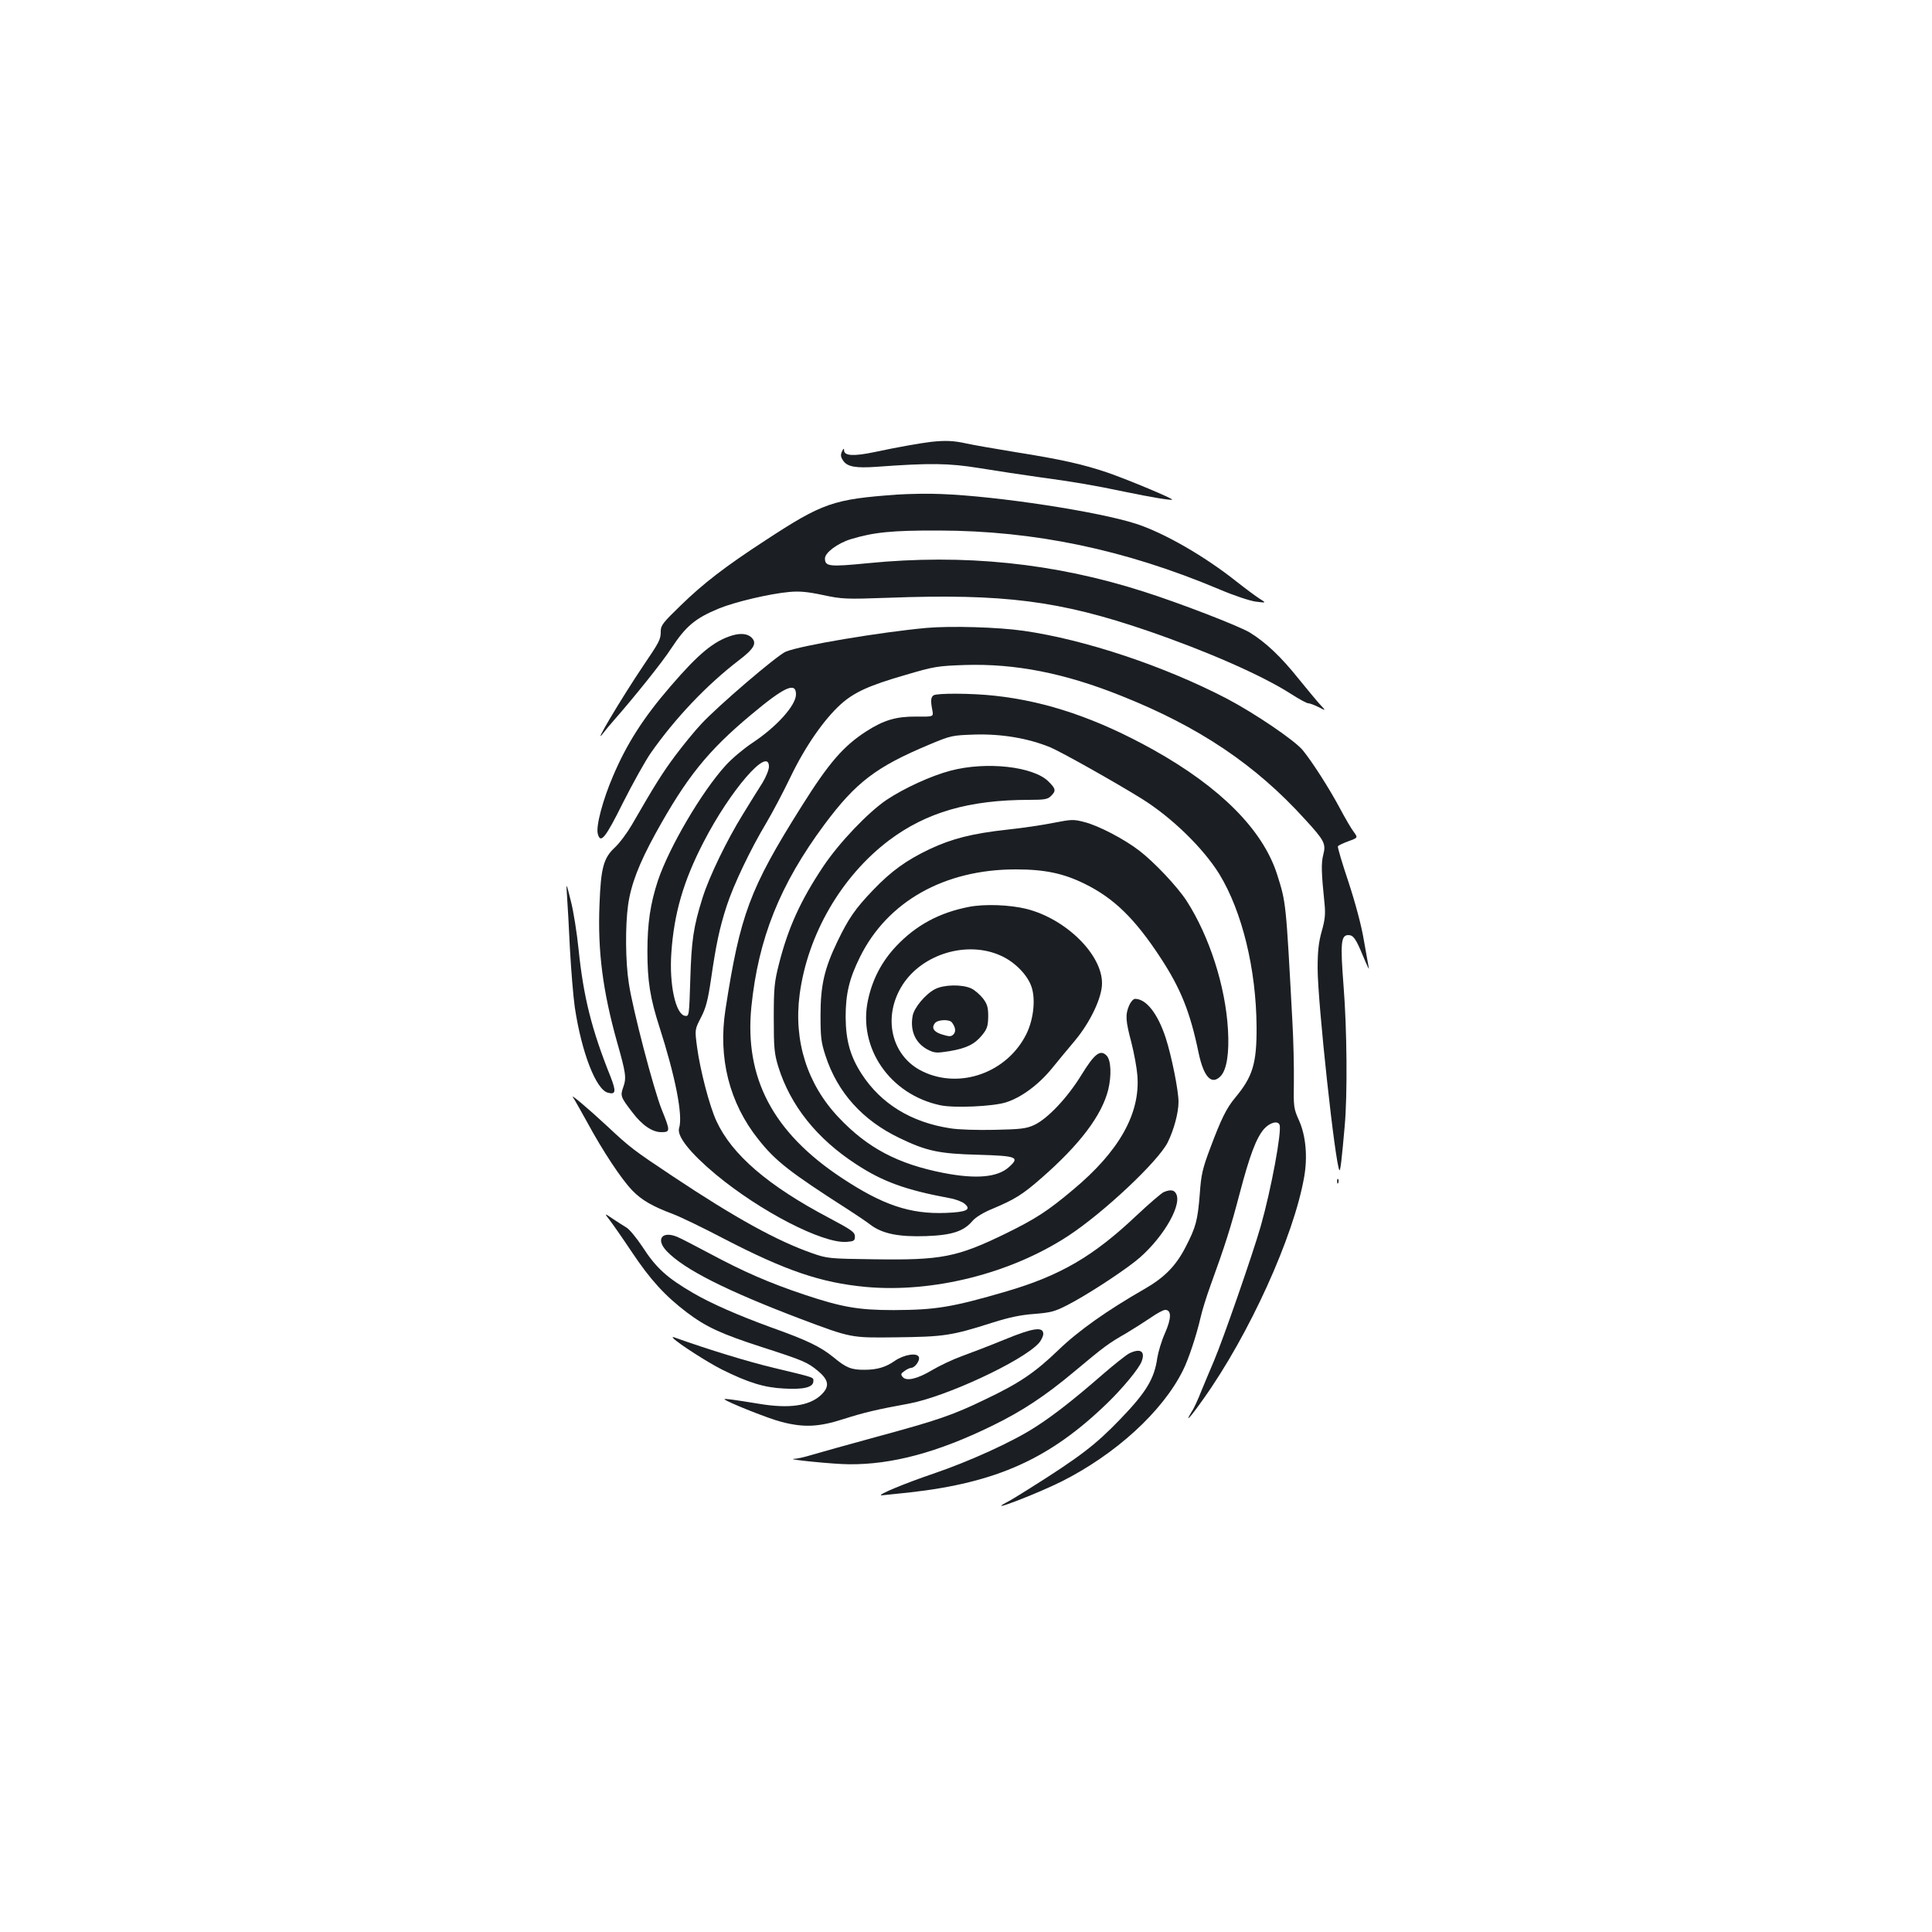 <?xml version="1.0" standalone="no"?>
<!DOCTYPE svg PUBLIC "-//W3C//DTD SVG 20010904//EN"
 "http://www.w3.org/TR/2001/REC-SVG-20010904/DTD/svg10.dtd">
<svg version="1.0" xmlns="http://www.w3.org/2000/svg"
 width="1000pt" height="1000pt" viewBox="0 0 1000 1000"
 preserveAspectRatio="xMidYMid meet">
<g transform="translate(0,1000) scale(0.1,-0.1)"
fill="#1b1f23" stroke="none">
<path d="M4820 7713 c-53 -6 -183 -29 -294 -53 -105 -22 -156 -20 -157 8 0 13
-3 12 -11 -5 -8 -17 -7 -28 6 -47 21 -32 65 -40 175 -32 274 20 371 19 531 -7
85 -14 225 -35 310 -47 178 -24 278 -41 440 -75 134 -28 242 -46 247 -41 6 5
-223 101 -332 139 -126 43 -240 69 -480 107 -104 17 -219 37 -255 45 -63 14
-107 16 -180 8z"/>
<path d="M4643 7440 c-330 -24 -384 -42 -683 -238 -206 -134 -320 -222 -437
-336 -91 -88 -103 -103 -103 -133 0 -42 -5 -53 -90 -178 -115 -171 -269 -430
-208 -350 13 17 37 46 54 65 103 117 255 306 299 375 75 114 124 155 245 205
82 34 264 77 365 86 53 5 95 1 175 -16 99 -21 117 -22 340 -14 594 22 885 -15
1340 -171 306 -105 593 -231 741 -326 42 -27 82 -49 90 -49 8 0 32 -9 54 -20
39 -20 39 -20 8 13 -16 17 -66 78 -111 133 -91 114 -170 189 -253 240 -56 34
-364 153 -550 212 -461 148 -930 196 -1426 147 -203 -20 -223 -17 -223 25 0
29 65 78 133 99 119 36 212 46 457 45 496 -1 963 -99 1448 -303 77 -33 161
-61 192 -65 55 -7 55 -7 20 15 -19 12 -73 52 -120 89 -166 132 -375 252 -520
299 -195 63 -716 143 -1010 154 -63 3 -165 1 -227 -3z"/>
<path d="M4796 6750 c-240 -22 -652 -91 -729 -123 -45 -19 -351 -281 -437
-374 -35 -37 -95 -111 -134 -163 -65 -87 -105 -150 -226 -360 -24 -41 -63 -94
-88 -117 -58 -54 -72 -105 -79 -294 -10 -242 17 -449 91 -713 46 -162 49 -185
32 -233 -16 -45 -14 -51 46 -129 51 -68 104 -104 151 -104 47 0 47 6 2 117
-42 105 -150 518 -170 652 -18 114 -19 299 -4 407 15 106 56 213 141 368 161
292 271 429 495 616 174 146 233 172 233 106 0 -57 -101 -169 -227 -252 -45
-30 -107 -82 -138 -117 -123 -135 -292 -423 -350 -596 -39 -119 -54 -220 -54
-366 0 -153 14 -241 62 -390 82 -255 123 -460 102 -524 -13 -41 57 -129 190
-240 230 -191 553 -358 677 -349 38 3 43 6 43 28 0 22 -17 34 -130 94 -321
169 -507 330 -587 504 -36 78 -84 263 -100 382 -12 91 -12 91 20 153 26 50 36
90 52 197 26 180 44 266 81 380 36 111 124 295 205 430 31 52 88 160 126 239
75 156 172 296 259 375 70 63 147 98 334 152 152 45 168 47 310 52 260 8 515
-42 807 -159 403 -160 696 -357 951 -638 103 -112 111 -128 96 -186 -11 -43
-10 -91 7 -255 5 -51 2 -82 -15 -141 -16 -57 -21 -104 -21 -190 0 -179 92
-1024 113 -1046 5 -4 12 57 27 227 15 164 12 505 -6 730 -17 219 -13 260 25
260 26 0 39 -18 78 -113 19 -45 31 -71 28 -57 -3 14 -14 79 -26 145 -12 73
-43 189 -79 299 -33 98 -58 182 -55 186 3 4 27 16 55 26 49 18 49 18 27 48
-13 17 -45 72 -71 121 -56 105 -144 242 -193 302 -42 51 -247 190 -393 267
-323 168 -732 305 -1052 351 -132 19 -375 26 -502 15z m-816 -718 c0 -16 -15
-53 -33 -83 -19 -30 -65 -103 -102 -164 -83 -134 -174 -322 -208 -430 -48
-152 -58 -223 -64 -423 -6 -189 -6 -193 -27 -190 -49 7 -83 163 -71 328 14
202 62 369 166 570 138 269 339 501 339 392z"/>
<path d="M3790 6711 c-95 -29 -173 -93 -320 -264 -141 -163 -227 -299 -297
-464 -53 -123 -89 -259 -79 -298 14 -55 39 -24 131 161 50 99 114 214 143 256
126 180 290 353 456 480 80 61 95 89 66 118 -20 20 -56 24 -100 11z"/>
<path d="M4832 6401 c-14 -9 -16 -29 -6 -78 6 -33 6 -33 -83 -32 -103 1 -168
-18 -257 -75 -120 -77 -195 -163 -338 -391 -268 -426 -317 -559 -393 -1050
-39 -251 20 -484 170 -672 89 -113 164 -171 467 -365 40 -26 91 -60 113 -77
62 -47 147 -64 290 -59 134 5 194 25 240 80 16 18 56 43 106 63 111 47 152 72
249 157 198 173 312 323 346 457 18 74 15 155 -9 178 -32 32 -62 9 -129 -100
-73 -119 -175 -227 -245 -260 -42 -19 -69 -22 -205 -25 -87 -2 -189 1 -230 8
-202 31 -358 127 -458 281 -59 91 -82 173 -83 294 0 120 18 198 74 311 142
288 437 454 806 454 150 0 247 -20 358 -75 151 -74 260 -181 391 -381 105
-160 154 -281 198 -494 27 -127 68 -169 115 -119 31 34 44 120 37 239 -13 227
-97 485 -214 667 -49 75 -167 200 -245 260 -78 60 -210 129 -284 148 -57 15
-67 14 -160 -4 -54 -11 -161 -27 -238 -35 -183 -20 -288 -47 -403 -101 -122
-58 -199 -114 -293 -212 -93 -97 -127 -147 -184 -265 -68 -141 -88 -228 -88
-383 0 -114 3 -140 26 -210 62 -190 192 -334 382 -425 140 -68 207 -82 408
-87 201 -6 217 -12 159 -64 -59 -53 -169 -63 -339 -30 -235 46 -393 129 -542
287 -163 172 -234 396 -202 637 41 310 216 611 462 797 194 146 416 210 727
210 79 0 95 3 112 20 27 27 25 37 -13 75 -78 78 -322 105 -507 56 -100 -26
-241 -91 -331 -151 -96 -65 -245 -221 -328 -345 -117 -175 -182 -318 -229
-504 -24 -94 -27 -125 -27 -281 0 -156 3 -183 23 -250 63 -203 201 -375 405
-507 136 -89 254 -132 479 -174 32 -5 68 -19 80 -29 38 -31 11 -44 -97 -48
-185 -7 -327 41 -541 183 -354 235 -501 516 -465 883 36 355 148 634 378 944
163 219 268 299 543 414 112 47 118 48 235 52 139 4 276 -19 391 -66 59 -25
335 -180 475 -267 155 -97 317 -255 400 -389 118 -193 191 -491 193 -791 1
-190 -20 -258 -111 -367 -45 -54 -73 -111 -129 -261 -40 -106 -47 -137 -54
-237 -11 -138 -20 -171 -73 -274 -51 -99 -110 -159 -217 -220 -190 -109 -340
-215 -443 -315 -122 -117 -202 -171 -381 -256 -168 -81 -242 -106 -566 -194
-146 -40 -294 -81 -330 -92 -36 -11 -76 -20 -90 -20 -50 -2 207 -28 285 -28
221 -2 458 61 740 199 154 75 273 153 427 282 152 127 174 144 267 197 40 24
98 61 129 82 30 21 63 39 73 39 33 0 33 -43 -1 -120 -18 -40 -35 -98 -40 -129
-15 -107 -57 -177 -190 -315 -130 -135 -208 -195 -475 -363 -44 -28 -98 -61
-120 -72 -101 -54 159 46 288 110 281 141 523 362 629 574 30 59 71 184 92
275 8 36 31 110 51 165 75 206 106 304 150 472 53 202 87 293 128 340 30 33
71 44 80 21 12 -35 -43 -332 -97 -523 -42 -147 -196 -590 -243 -700 -19 -44
-48 -114 -65 -155 -16 -41 -38 -90 -50 -107 -40 -66 -7 -30 60 65 237 332 468
841 522 1148 19 106 9 215 -26 294 -28 62 -29 70 -27 200 1 74 -2 218 -8 320
-33 612 -32 607 -79 755 -74 230 -293 450 -640 644 -289 161 -552 251 -822
280 -115 13 -298 14 -316 2z"/>
<path d="M2935 5360 c3 -41 10 -164 15 -273 6 -108 17 -243 25 -300 35 -234
110 -428 172 -443 41 -11 43 7 12 86 -96 239 -139 410 -164 654 -9 88 -27 203
-41 255 -24 96 -24 96 -19 21z"/>
<path d="M5015 5306 c-154 -30 -274 -95 -377 -204 -74 -79 -122 -170 -145
-277 -54 -248 113 -491 375 -546 73 -15 271 -6 338 15 80 25 169 91 238 175
33 41 88 107 120 145 80 96 140 223 140 296 1 149 -186 333 -389 385 -87 22
-218 27 -300 11z m164 -252 c68 -30 131 -91 156 -151 27 -63 17 -174 -22 -254
-99 -201 -345 -289 -539 -194 -162 79 -208 283 -102 448 103 160 334 229 507
151z"/>
<path d="M4839 4880 c-49 -26 -107 -95 -115 -137 -15 -79 15 -144 80 -177 34
-17 45 -17 109 -7 90 15 132 36 171 84 26 32 30 47 31 96 0 47 -5 64 -27 93
-15 19 -42 43 -61 52 -48 22 -142 20 -188 -4z m88 -172 c19 -25 22 -48 8 -62
-12 -12 -21 -12 -57 -1 -45 13 -59 35 -38 60 15 18 74 20 87 3z"/>
<path d="M5844 4795 c-20 -48 -18 -78 12 -191 14 -55 28 -131 31 -170 16 -198
-95 -394 -334 -593 -131 -110 -193 -150 -350 -227 -251 -122 -331 -137 -678
-132 -232 3 -243 4 -320 31 -183 64 -396 181 -725 400 -200 133 -221 149 -336
257 -98 91 -196 174 -178 150 6 -8 39 -67 74 -130 79 -146 175 -292 233 -352
48 -50 104 -82 213 -123 37 -14 153 -70 258 -125 322 -167 504 -229 736 -251
348 -32 751 69 1049 264 183 120 465 385 515 484 32 65 56 153 56 210 0 59
-36 237 -66 330 -41 126 -101 203 -159 203 -9 0 -23 -16 -31 -35z"/>
<path d="M6921 3884 c0 -11 3 -14 6 -6 3 7 2 16 -1 19 -3 4 -6 -2 -5 -13z"/>
<path d="M6024 3830 c-12 -5 -76 -60 -142 -122 -222 -210 -393 -310 -672 -392
-284 -83 -367 -96 -584 -97 -183 0 -269 15 -466 81 -179 60 -312 118 -489 213
-75 40 -150 79 -168 86 -78 31 -110 -15 -51 -76 90 -94 311 -205 693 -350 260
-98 260 -98 490 -95 253 3 288 8 505 77 82 26 143 39 212 44 86 7 107 12 173
46 92 47 267 160 352 227 129 102 238 278 213 344 -10 25 -29 29 -66 14z"/>
<path d="M3157 3683 c16 -21 67 -94 113 -163 96 -144 172 -227 285 -313 101
-76 177 -111 390 -180 214 -69 235 -78 290 -124 56 -47 60 -81 14 -124 -60
-56 -165 -71 -320 -45 -122 20 -185 29 -179 23 16 -15 231 -101 296 -117 116
-30 193 -26 320 15 107 34 169 49 339 80 189 35 584 218 671 312 13 14 24 37
24 49 0 39 -54 31 -204 -31 -73 -30 -172 -68 -219 -85 -47 -17 -116 -50 -153
-72 -75 -45 -133 -59 -152 -35 -11 13 -9 18 10 31 12 9 28 16 34 16 19 0 47
38 40 56 -9 24 -77 13 -125 -20 -47 -33 -92 -46 -158 -46 -67 0 -93 10 -159
65 -68 55 -136 88 -324 155 -170 62 -309 123 -400 176 -138 80 -194 131 -265
241 -30 45 -66 89 -82 99 -15 9 -48 30 -72 46 -44 30 -44 30 -14 -9z"/>
<path d="M3485 3073 c27 -28 179 -125 250 -161 137 -68 220 -94 322 -99 102
-6 153 6 153 38 0 21 12 17 -205 69 -137 33 -336 94 -510 156 -13 5 -17 4 -10
-3z"/>
<path d="M5845 2995 c-17 -9 -80 -59 -140 -111 -140 -122 -250 -209 -344 -269
-118 -77 -343 -179 -531 -243 -147 -50 -292 -110 -268 -112 3 0 68 7 145 15
453 51 727 174 1026 464 80 78 162 177 176 214 20 53 -6 70 -64 42z"/>
</g>
</svg>
